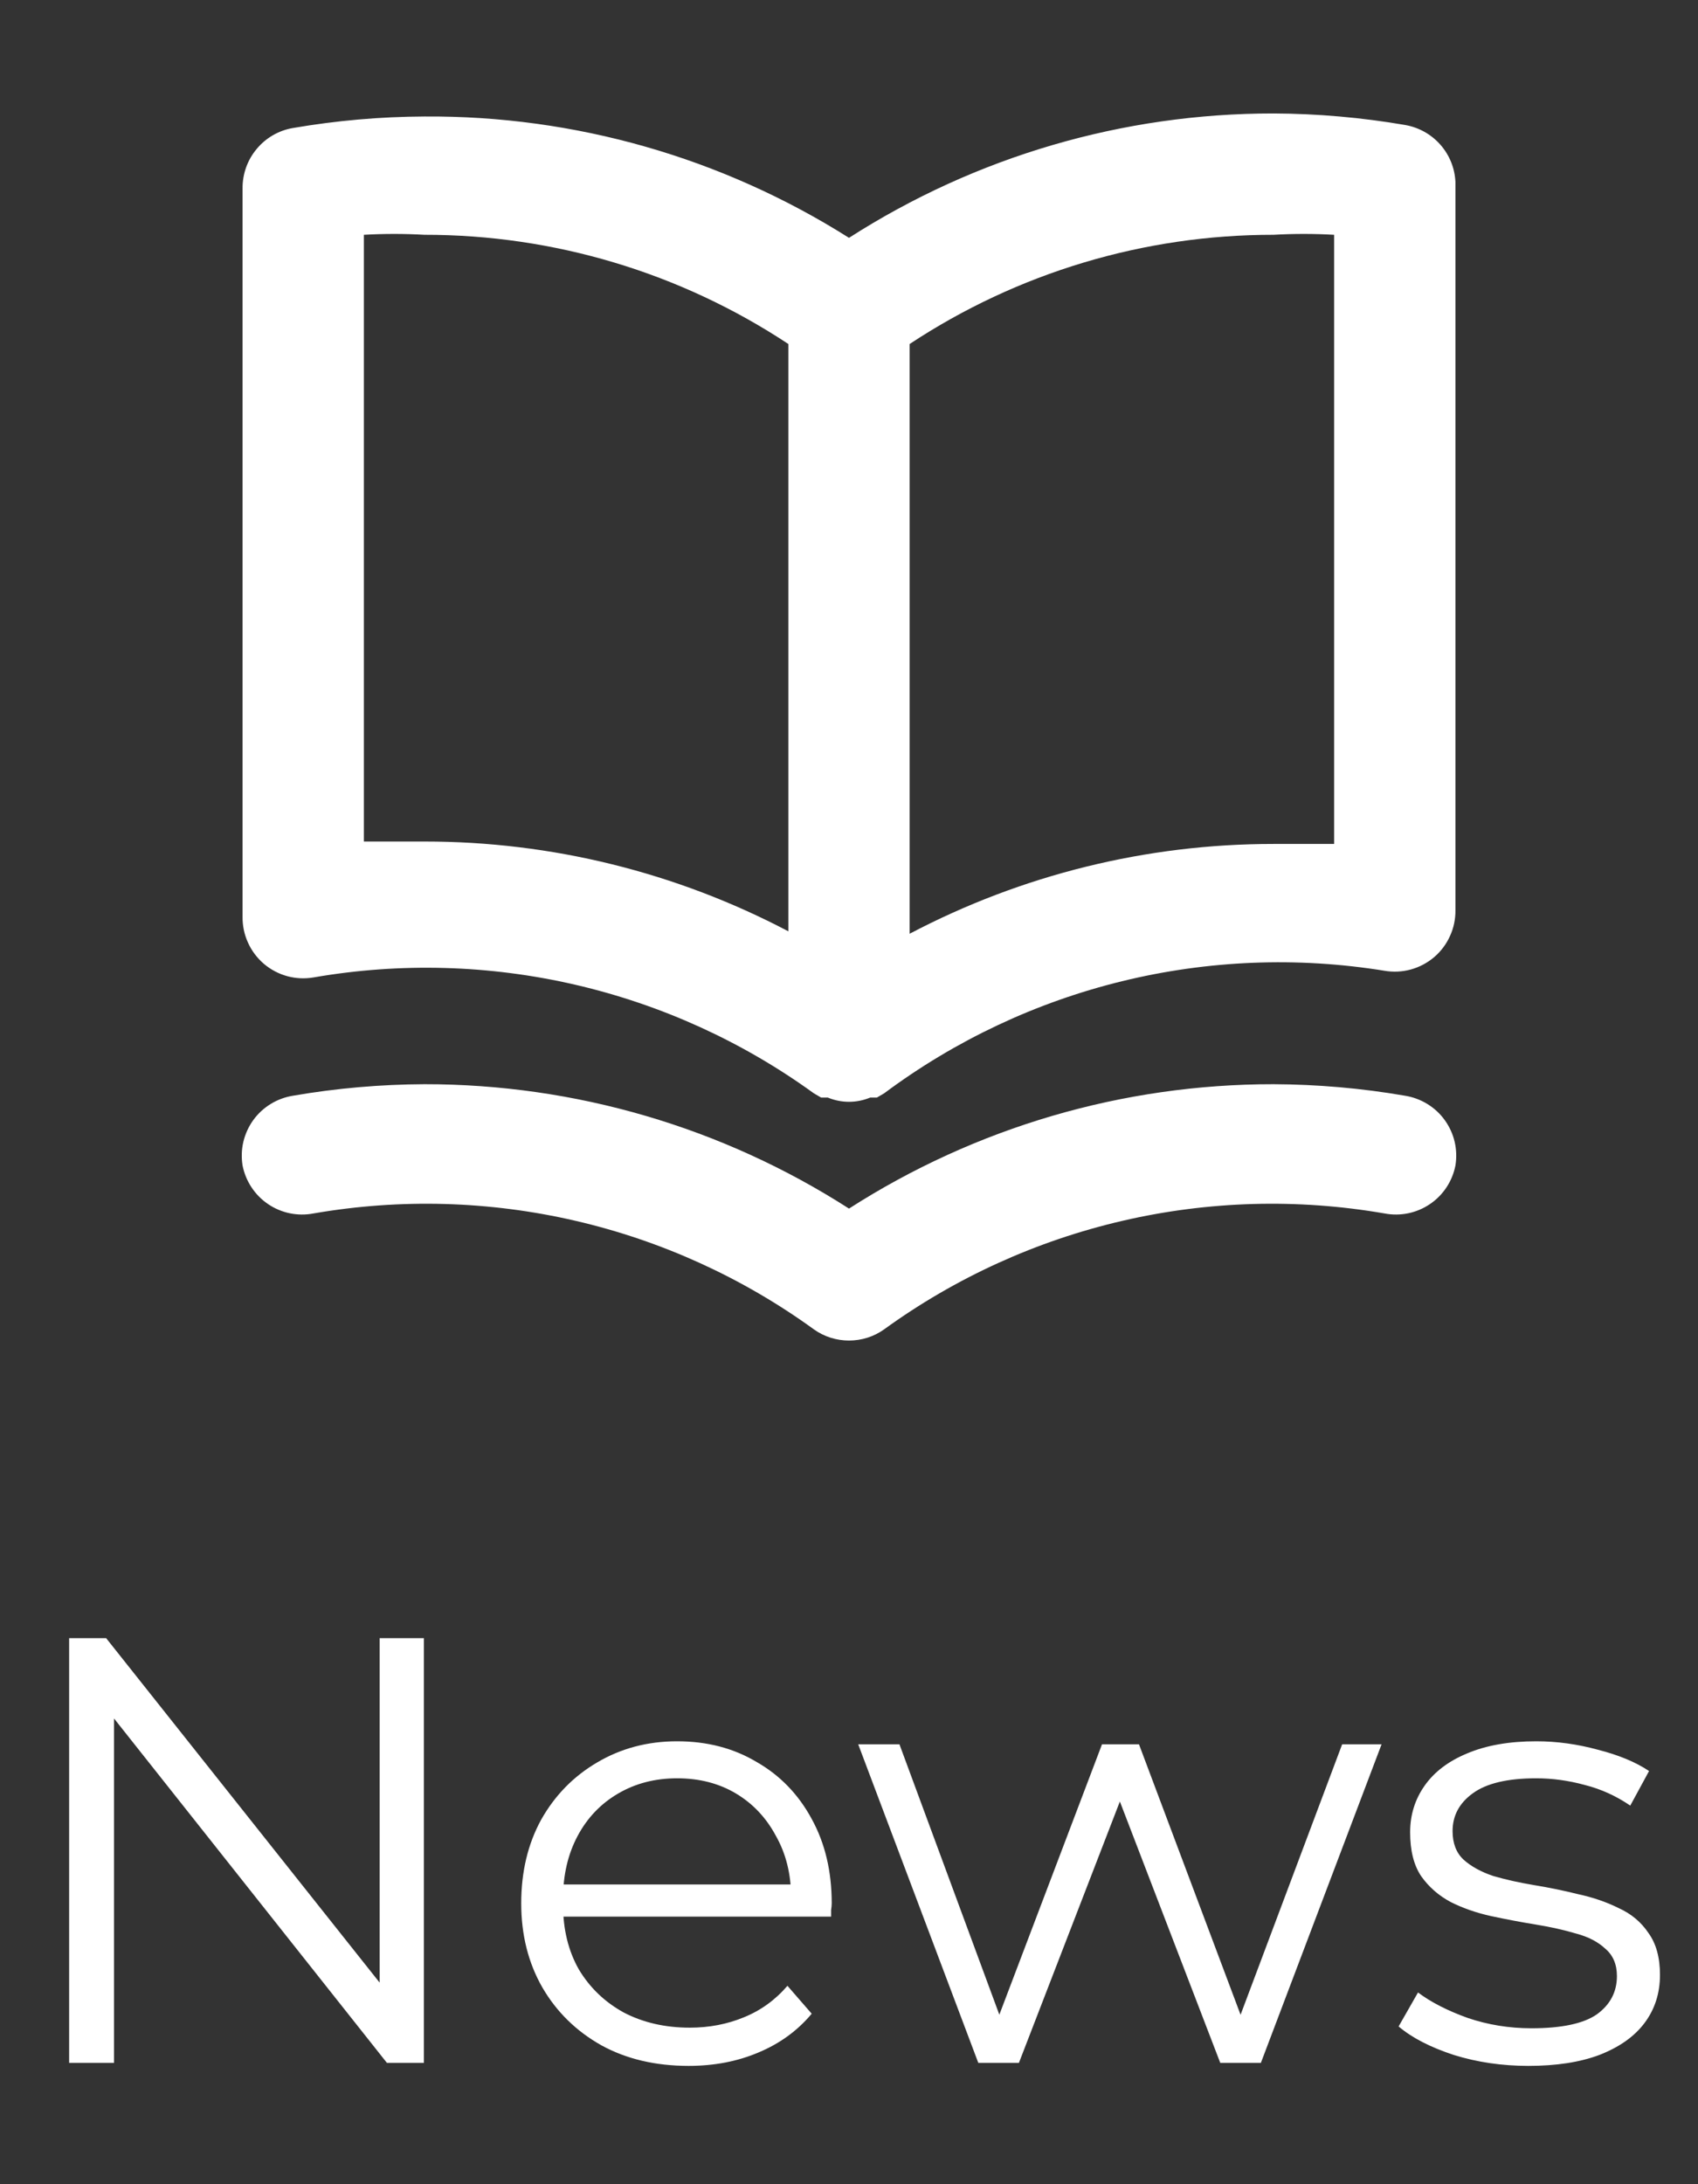 <svg width="28" height="36" viewBox="0 0 28 36" fill="none" xmlns="http://www.w3.org/2000/svg">
<rect x="0" y="0" width="28" height="36" fill="#333333" stroke="none"/>
<path d="M23.17 2.06C22.453 1.937 21.727 1.873 21 1.87C18.518 1.868 16.089 2.58 14 3.92C11.906 2.597 9.477 1.903 7 1.92C6.273 1.923 5.547 1.987 4.83 2.11C4.595 2.15 4.383 2.273 4.231 2.457C4.078 2.64 3.997 2.872 4 3.11V15.11C3.998 15.257 4.028 15.402 4.089 15.536C4.149 15.67 4.239 15.789 4.35 15.885C4.462 15.98 4.593 16.05 4.735 16.089C4.877 16.128 5.025 16.135 5.17 16.11C6.603 15.862 8.071 15.903 9.488 16.231C10.905 16.559 12.242 17.167 13.42 18.02L13.54 18.09H13.65C13.761 18.136 13.88 18.16 14 18.16C14.12 18.16 14.239 18.136 14.35 18.09H14.46L14.58 18.02C15.75 17.148 17.083 16.52 18.5 16.173C19.917 15.826 21.39 15.767 22.83 16C22.975 16.025 23.123 16.018 23.265 15.979C23.407 15.94 23.538 15.87 23.65 15.775C23.762 15.679 23.851 15.56 23.911 15.426C23.972 15.293 24.002 15.147 24 15V3C23.99 2.772 23.902 2.555 23.751 2.384C23.6 2.213 23.395 2.099 23.17 2.06ZM13 15.35C11.15 14.377 9.091 13.869 7 13.87C6.67 13.87 6.34 13.87 6 13.87V3.87C6.333 3.851 6.667 3.851 7 3.87C9.133 3.868 11.22 4.494 13 5.67V15.35ZM22 13.91C21.66 13.91 21.33 13.91 21 13.91C18.91 13.909 16.85 14.417 15 15.39V5.67C16.78 4.494 18.867 3.868 21 3.87C21.333 3.851 21.667 3.851 22 3.87V13.91ZM23.17 18.06C22.453 17.936 21.727 17.873 21 17.87C18.518 17.868 16.089 18.58 14 19.92C11.912 18.58 9.482 17.868 7 17.87C6.273 17.873 5.547 17.936 4.83 18.06C4.7 18.081 4.575 18.127 4.463 18.196C4.351 18.265 4.253 18.355 4.176 18.462C4.099 18.569 4.044 18.69 4.013 18.819C3.983 18.947 3.979 19.08 4 19.21C4.051 19.47 4.203 19.699 4.422 19.847C4.641 19.995 4.91 20.05 5.17 20C6.603 19.752 8.071 19.793 9.488 20.121C10.905 20.449 12.242 21.057 13.42 21.91C13.589 22.031 13.792 22.095 14 22.095C14.208 22.095 14.411 22.031 14.58 21.91C15.758 21.057 17.095 20.449 18.512 20.121C19.929 19.793 21.397 19.752 22.83 20C23.09 20.05 23.359 19.995 23.578 19.847C23.798 19.699 23.949 19.47 24 19.21C24.021 19.08 24.017 18.947 23.987 18.819C23.957 18.69 23.901 18.569 23.824 18.462C23.747 18.355 23.65 18.265 23.537 18.196C23.425 18.127 23.3 18.081 23.17 18.06Z" fill="white"/>
<path d="M1.14 34V27H1.75L6.58 33.08H6.26V27H6.99V34H6.38L1.56 27.92H1.88V34H1.14ZM11.355 34.05C10.808 34.05 10.328 33.937 9.915 33.71C9.501 33.477 9.178 33.16 8.945 32.76C8.711 32.353 8.595 31.89 8.595 31.37C8.595 30.85 8.705 30.39 8.925 29.99C9.151 29.59 9.458 29.277 9.845 29.05C10.238 28.817 10.678 28.7 11.165 28.7C11.658 28.7 12.095 28.813 12.475 29.04C12.861 29.26 13.165 29.573 13.385 29.98C13.605 30.38 13.715 30.843 13.715 31.37C13.715 31.403 13.711 31.44 13.705 31.48C13.705 31.513 13.705 31.55 13.705 31.59H9.135V31.06H13.325L13.045 31.27C13.045 30.89 12.961 30.553 12.795 30.26C12.635 29.96 12.415 29.727 12.135 29.56C11.855 29.393 11.531 29.31 11.165 29.31C10.805 29.31 10.481 29.393 10.195 29.56C9.908 29.727 9.685 29.96 9.525 30.26C9.365 30.56 9.285 30.903 9.285 31.29V31.4C9.285 31.8 9.371 32.153 9.545 32.46C9.725 32.76 9.971 32.997 10.285 33.17C10.605 33.337 10.968 33.42 11.375 33.42C11.695 33.42 11.991 33.363 12.265 33.25C12.545 33.137 12.785 32.963 12.985 32.73L13.385 33.19C13.151 33.47 12.858 33.683 12.505 33.83C12.158 33.977 11.775 34.05 11.355 34.05ZM16.132 34L14.152 28.75H14.832L16.632 33.62H16.322L18.172 28.75H18.782L20.612 33.62H20.302L22.132 28.75H22.782L20.792 34H20.122L18.362 29.42H18.572L16.802 34H16.132ZM25.203 34.05C24.769 34.05 24.359 33.99 23.973 33.87C23.586 33.743 23.283 33.587 23.063 33.4L23.383 32.84C23.596 33 23.869 33.14 24.203 33.26C24.536 33.373 24.886 33.43 25.253 33.43C25.753 33.43 26.113 33.353 26.333 33.2C26.553 33.04 26.663 32.83 26.663 32.57C26.663 32.377 26.599 32.227 26.473 32.12C26.353 32.007 26.193 31.923 25.993 31.87C25.793 31.81 25.569 31.76 25.323 31.72C25.076 31.68 24.829 31.633 24.583 31.58C24.343 31.527 24.123 31.45 23.923 31.35C23.723 31.243 23.559 31.1 23.433 30.92C23.313 30.74 23.253 30.5 23.253 30.2C23.253 29.913 23.333 29.657 23.493 29.43C23.653 29.203 23.886 29.027 24.193 28.9C24.506 28.767 24.886 28.7 25.333 28.7C25.673 28.7 26.013 28.747 26.353 28.84C26.693 28.927 26.973 29.043 27.193 29.19L26.883 29.76C26.649 29.6 26.399 29.487 26.133 29.42C25.866 29.347 25.599 29.31 25.333 29.31C24.859 29.31 24.509 29.393 24.283 29.56C24.063 29.72 23.953 29.927 23.953 30.18C23.953 30.38 24.013 30.537 24.133 30.65C24.259 30.763 24.423 30.853 24.623 30.92C24.829 30.98 25.053 31.03 25.293 31.07C25.539 31.11 25.783 31.16 26.023 31.22C26.269 31.273 26.493 31.35 26.693 31.45C26.899 31.543 27.063 31.68 27.183 31.86C27.309 32.033 27.373 32.263 27.373 32.55C27.373 32.857 27.286 33.123 27.113 33.35C26.946 33.57 26.699 33.743 26.373 33.87C26.053 33.99 25.663 34.05 25.203 34.05Z" fill="white"/>
</svg>
